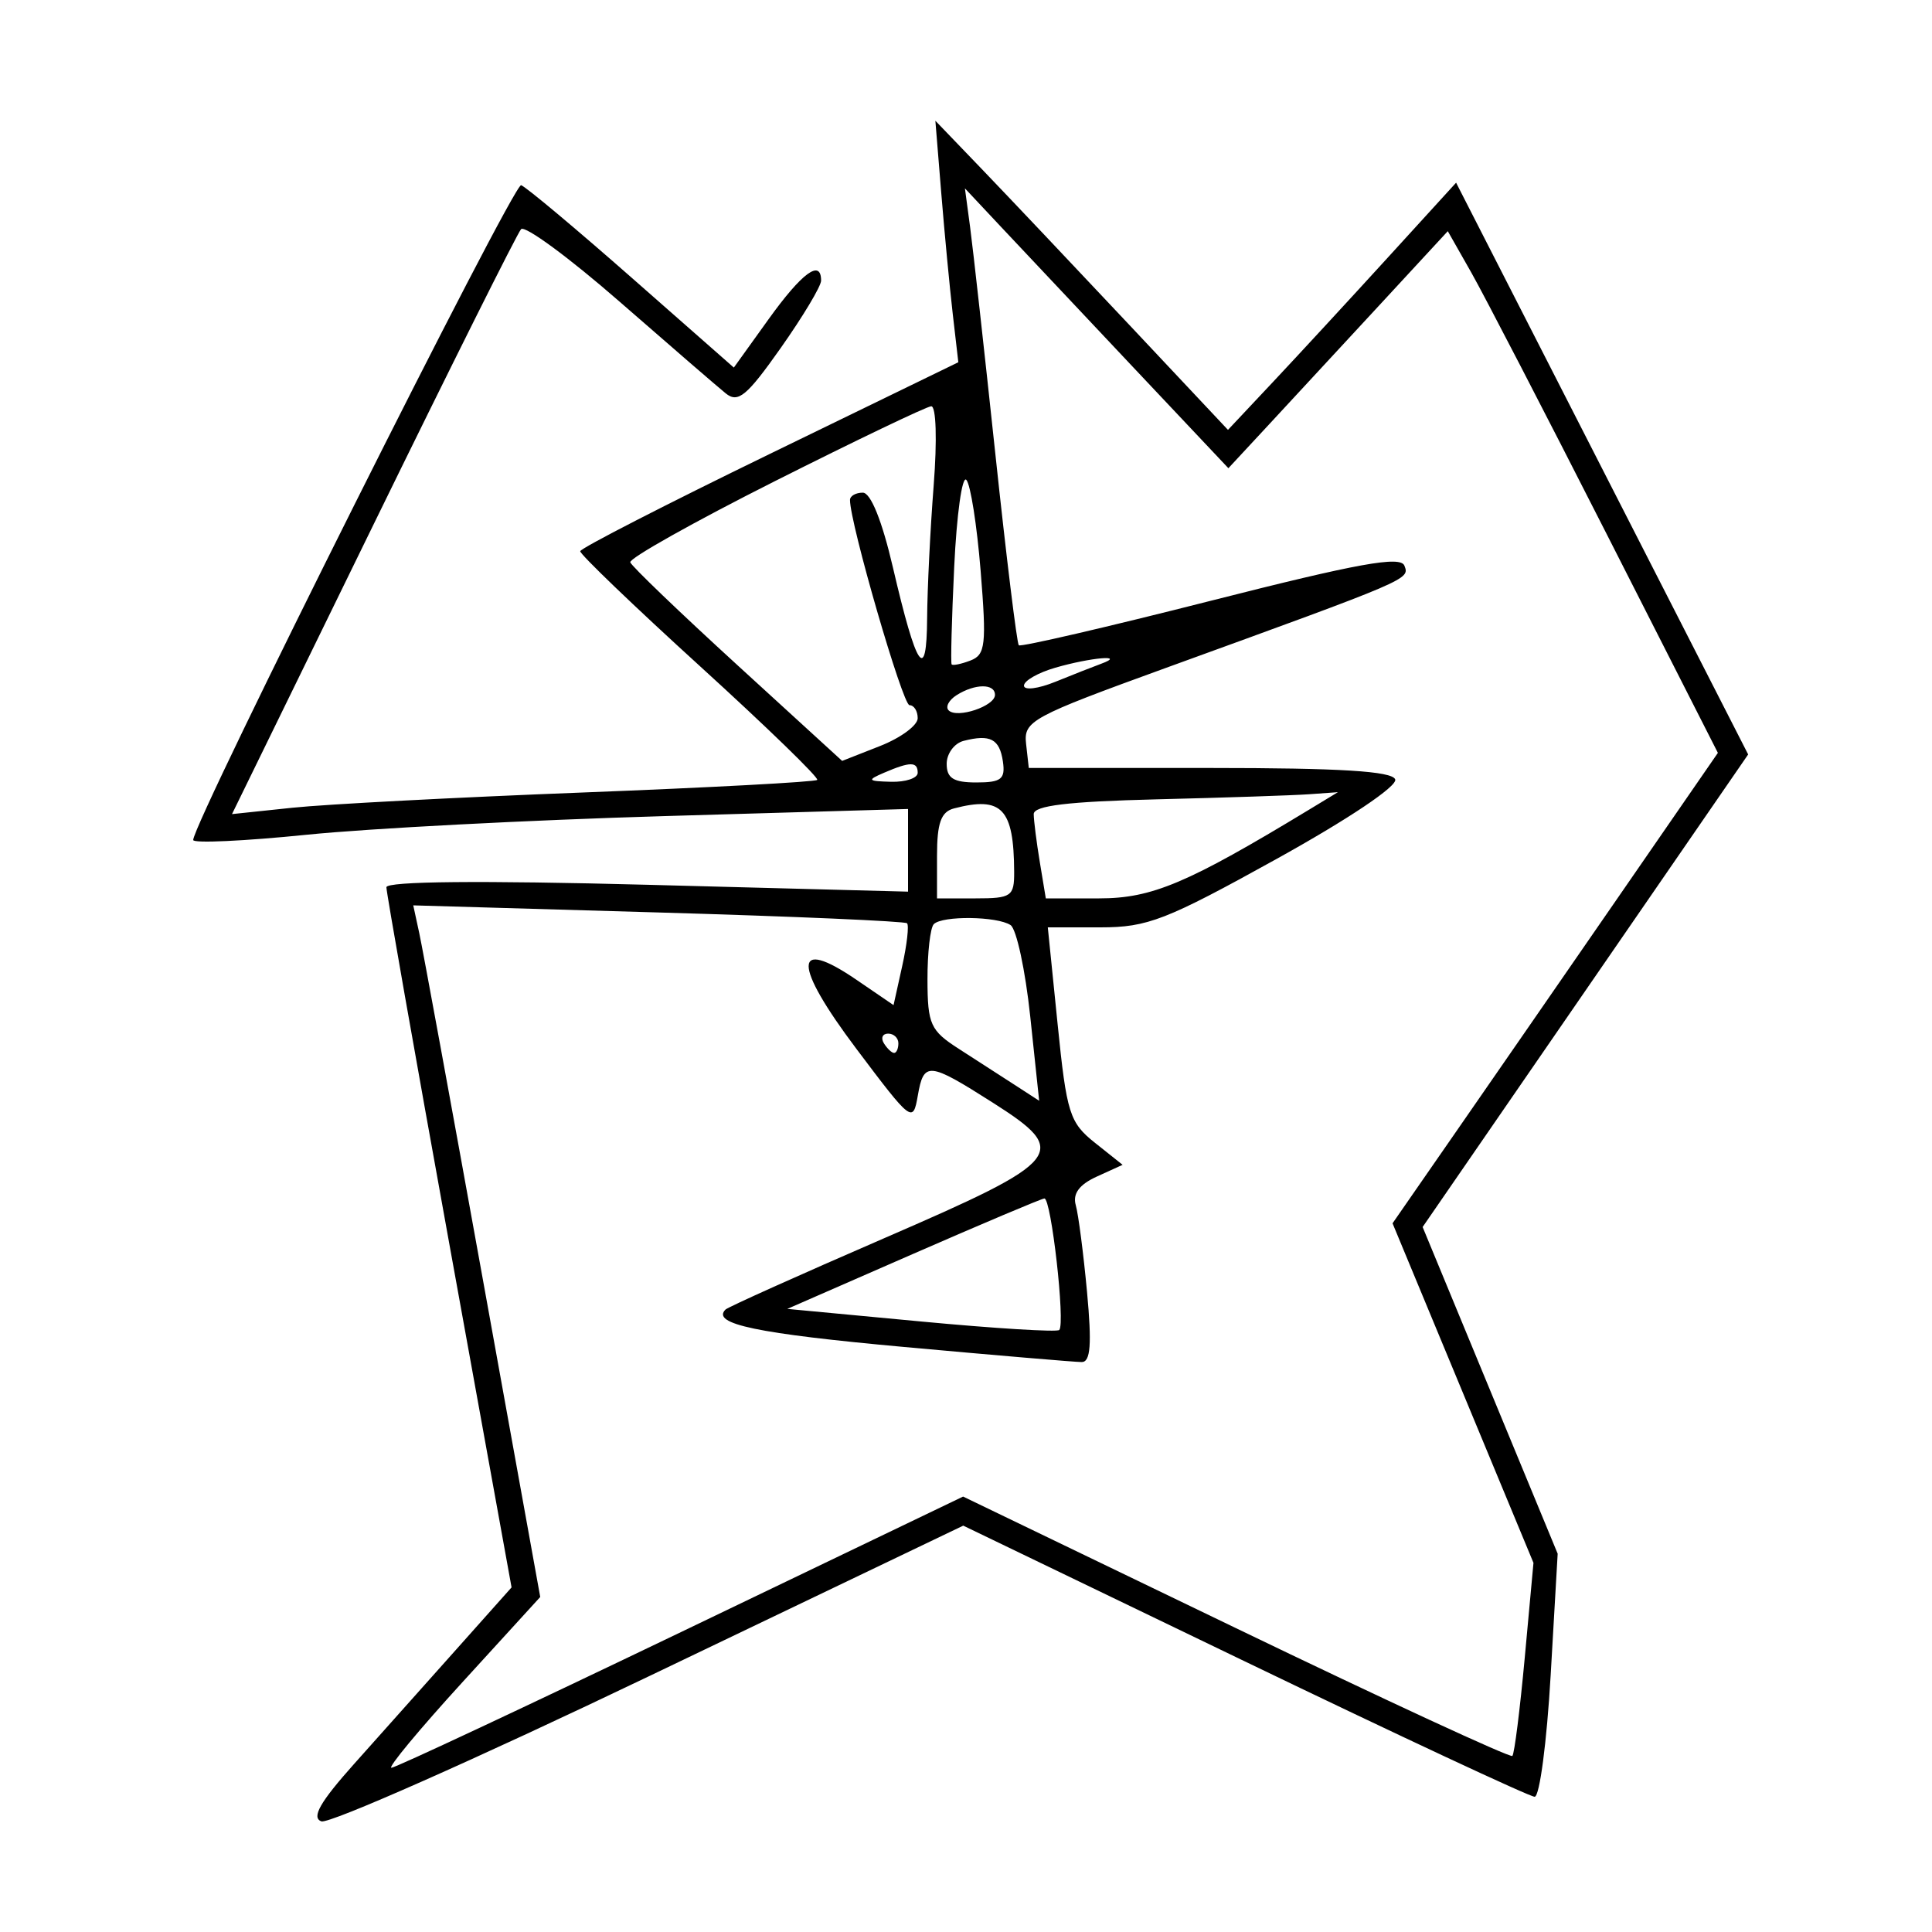 <svg xmlns="http://www.w3.org/2000/svg" width="200" height="200" viewBox="0 0 200 200" version="1.1">
	<path d="M 97.440 20 C 97.776 24.125, 98.311 29.750, 98.628 32.500 L 99.206 37.500 79.668 47 C 68.922 52.225, 60.100 56.752, 60.065 57.061 C 60.029 57.369, 65.620 62.737, 72.488 68.989 C 79.357 75.241, 84.806 80.528, 84.597 80.736 C 84.388 80.945, 73.481 81.531, 60.359 82.038 C 47.236 82.545, 33.691 83.257, 30.258 83.618 L 24.017 84.276 38.623 54.388 C 46.657 37.950, 53.550 24.151, 53.941 23.724 C 54.331 23.298, 58.919 26.673, 64.134 31.224 C 69.350 35.776, 74.298 40.051, 75.130 40.724 C 76.403 41.754, 77.306 41.008, 80.821 36.023 C 83.120 32.764, 85 29.626, 85 29.049 C 85 26.779, 83.024 28.228, 79.577 33.025 L 75.967 38.051 65.419 28.775 C 59.618 23.674, 54.457 19.352, 53.950 19.172 C 53.167 18.892, 20 85.113, 20 86.957 C 20 87.313, 25.287 87.068, 31.750 86.412 C 38.212 85.756, 54.862 84.888, 68.750 84.483 L 94 83.746 94 88.025 L 94 92.303 67 91.592 C 49.748 91.137, 40 91.230, 40 91.849 C 40 92.382, 42.915 108.908, 46.478 128.573 L 52.957 164.327 47.228 170.753 C 44.078 174.287, 39.325 179.614, 36.667 182.589 C 33.137 186.541, 32.219 188.147, 33.260 188.546 C 34.044 188.847, 49.318 182.083, 67.201 173.514 L 99.715 157.934 128.826 171.967 C 144.836 179.685, 158.355 186, 158.867 186 C 159.380 186, 160.125 180.339, 160.524 173.421 L 161.250 160.841 154.260 143.931 L 147.270 127.020 164.119 102.560 L 180.969 78.100 165.852 48.506 L 150.735 18.912 143.626 26.706 C 139.716 30.993, 134.402 36.750, 131.818 39.500 L 127.119 44.500 116.781 33.500 C 111.095 27.450, 104.280 20.250, 101.636 17.500 L 96.829 12.500 97.440 20 M 100.424 23.500 C 100.719 25.700, 101.894 36.262, 103.036 46.972 C 104.177 57.682, 105.271 66.604, 105.465 66.799 C 105.660 66.994, 114.607 64.920, 125.346 62.190 C 140.609 58.310, 144.985 57.517, 145.385 58.560 C 145.932 59.985, 146.066 59.927, 120.720 69.132 C 106.744 74.208, 105.954 74.636, 106.220 77 L 106.500 79.500 125.239 79.500 C 138.726 79.500, 144.106 79.831, 144.431 80.681 C 144.696 81.370, 139.568 84.808, 132.124 88.931 C 120.694 95.263, 118.796 96, 113.916 96 L 108.468 96 109.484 106.018 C 110.422 115.271, 110.718 116.209, 113.357 118.308 L 116.213 120.582 113.542 121.799 C 111.721 122.628, 111.027 123.571, 111.363 124.758 C 111.635 125.716, 112.159 129.762, 112.530 133.750 C 113.033 139.165, 112.893 141, 111.980 141 C 111.308 141, 103.049 140.299, 93.629 139.442 C 78.347 138.051, 73.607 137.059, 75.103 135.564 C 75.361 135.305, 82.756 131.982, 91.536 128.177 C 110.200 120.091, 110.848 119.282, 102.773 114.146 C 96.114 109.910, 95.630 109.865, 95.010 113.423 C 94.511 116.283, 94.374 116.178, 88.651 108.572 C 82.064 99.820, 82.065 96.924, 88.652 101.422 L 92.500 104.050 93.396 100.005 C 93.889 97.780, 94.114 95.787, 93.896 95.576 C 93.678 95.365, 82.088 94.862, 68.140 94.458 L 42.780 93.723 43.405 96.612 C 43.749 98.200, 46.707 114.309, 49.978 132.410 L 55.925 165.320 47.854 174.160 C 43.415 179.022, 40.113 183, 40.517 183 C 40.920 183, 54.401 176.683, 70.475 168.962 L 99.699 154.924 127.938 168.541 C 143.469 176.030, 156.348 181.985, 156.559 181.774 C 156.769 181.564, 157.347 176.980, 157.843 171.589 L 158.744 161.787 151.450 144.212 L 144.156 126.637 150.444 117.568 C 153.903 112.581, 161.481 101.623, 167.284 93.219 L 177.835 77.937 166.288 55.219 C 159.936 42.723, 153.645 30.572, 152.308 28.215 L 149.875 23.931 142.688 31.708 C 138.734 35.986, 133.624 41.507, 131.332 43.978 L 127.163 48.469 117.277 37.985 C 111.839 32.218, 105.702 25.700, 103.639 23.500 L 99.888 19.500 100.424 23.500 M 80.246 49.794 C 71.856 54.018, 65.106 57.806, 65.246 58.211 C 65.386 58.617, 70.378 63.408, 76.340 68.858 L 87.180 78.768 91.090 77.232 C 93.241 76.388, 95 75.090, 95 74.348 C 95 73.607, 94.618 73, 94.151 73 C 93.443 73, 87.968 54.109, 87.992 51.750 C 87.997 51.337, 88.593 51, 89.317 51 C 90.138 51, 91.313 53.918, 92.437 58.750 C 94.882 69.259, 95.930 70.814, 95.976 64 C 95.996 60.975, 96.301 54.788, 96.654 50.250 C 97.020 45.552, 96.910 42.025, 96.398 42.057 C 95.904 42.089, 88.636 45.571, 80.246 49.794 M 98.779 58.673 C 98.522 64.078, 98.403 68.623, 98.513 68.774 C 98.623 68.924, 99.501 68.745, 100.463 68.376 C 102.019 67.779, 102.135 66.755, 101.516 59.102 C 101.133 54.371, 100.465 50.128, 100.032 49.673 C 99.599 49.218, 99.035 53.268, 98.779 58.673 M 109.250 69.119 C 107.463 69.635, 106 70.471, 106 70.978 C 106 71.484, 107.463 71.304, 109.250 70.579 C 111.037 69.853, 113.175 69.012, 114 68.709 C 116.651 67.735, 112.929 68.056, 109.250 69.119 M 99.029 71.961 C 98.220 72.473, 97.848 73.182, 98.204 73.537 C 99.078 74.411, 103 73.099, 103 71.933 C 103 70.743, 100.932 70.757, 99.029 71.961 M 99.750 76.696 C 98.787 76.944, 98 78.014, 98 79.073 C 98 80.557, 98.706 81, 101.070 81 C 103.651 81, 104.088 80.655, 103.820 78.828 C 103.476 76.492, 102.508 75.985, 99.750 76.696 M 91.500 80 C 89.728 80.762, 89.813 80.867, 92.250 80.930 C 93.763 80.968, 95 80.550, 95 80 C 95 78.826, 94.231 78.826, 91.500 80 M 119.750 82.747 C 110.546 82.973, 107.003 83.399, 107.011 84.280 C 107.017 84.951, 107.301 87.188, 107.642 89.250 L 108.262 93 113.785 93 C 119.251 93, 122.922 91.449, 135.500 83.826 L 138.500 82.007 135.500 82.221 C 133.850 82.339, 126.763 82.575, 119.750 82.747 M 98.750 83.689 C 97.416 84.038, 97 85.198, 97 88.573 L 97 93 101 93 C 104.700 93, 104.999 92.794, 104.986 90.250 C 104.954 83.695, 103.715 82.392, 98.750 83.689 M 96.667 95.667 C 96.300 96.033, 96.006 98.621, 96.012 101.417 C 96.024 106.047, 96.313 106.685, 99.262 108.579 C 101.043 109.723, 103.642 111.399, 105.037 112.305 L 107.574 113.951 106.650 105.225 C 106.142 100.426, 105.225 96.169, 104.613 95.765 C 103.217 94.844, 97.560 94.774, 96.667 95.667 M 91.500 108 C 91.840 108.550, 92.316 109, 92.559 109 C 92.802 109, 93 108.550, 93 108 C 93 107.450, 92.523 107, 91.941 107 C 91.359 107, 91.160 107.450, 91.500 108 M 94.500 129.813 L 81.500 135.496 95.363 136.802 C 102.987 137.520, 109.418 137.915, 109.653 137.680 C 110.296 137.037, 108.819 123.990, 108.112 124.065 C 107.775 124.101, 101.650 126.688, 94.500 129.813" stroke="none" fill="black" fill-rule="evenodd"/>
</svg>